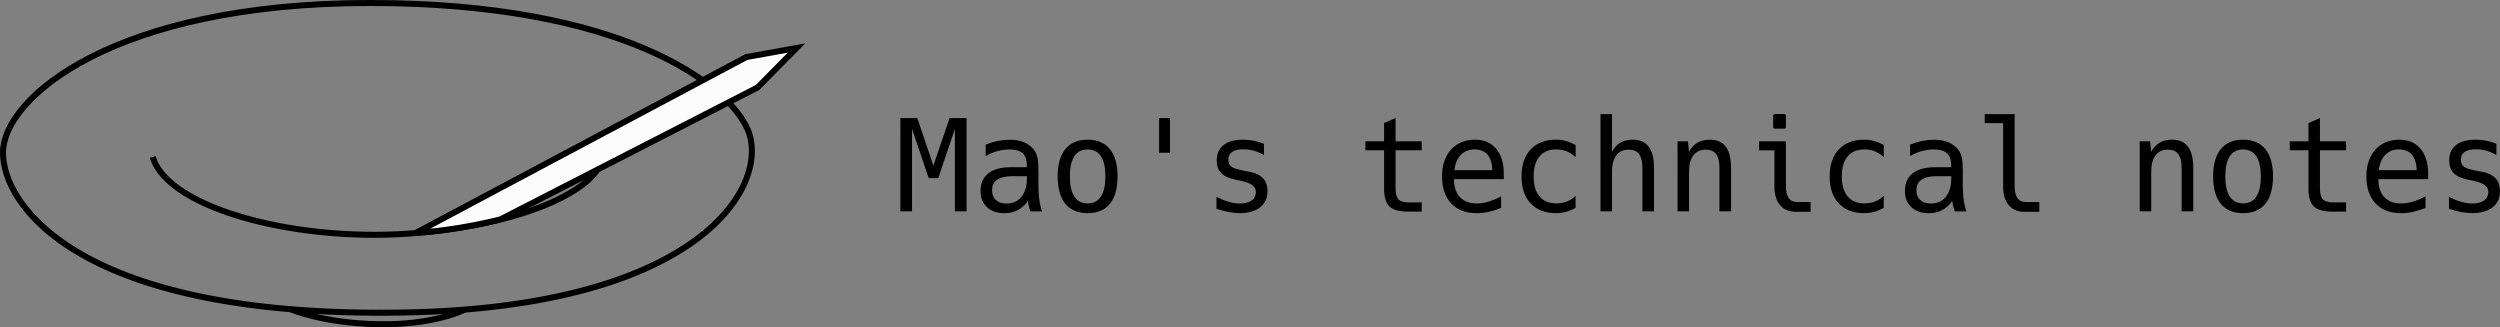 <?xml version="1.0" encoding="UTF-8" standalone="no"?>
<!-- Created with Inkscape (http://www.inkscape.org/) -->

<svg
   xmlns:dc="http://purl.org/dc/elements/1.1/"
   xmlns:cc="http://creativecommons.org/ns#"
   xmlns:rdf="http://www.w3.org/1999/02/22-rdf-syntax-ns#"
   xmlns:svg="http://www.w3.org/2000/svg"
   xmlns="http://www.w3.org/2000/svg"
   xmlns:sodipodi="http://sodipodi.sourceforge.net/DTD/sodipodi-0.dtd"
   xmlns:inkscape="http://www.inkscape.org/namespaces/inkscape"
   width="110.288"
   height="14.437"
   version="1.1"
   id="svg8"
   inkscape:version="0.92.4 5da689c313, 2019-01-14"
   sodipodi:docname="title.svg">
  <rect width="100%" height="100%" fill="#808080" stroke="none"/>
  <defs
     id="defs2" />
  <sodipodi:namedview
     id="base"
     pagecolor="#ffffff"
     bordercolor="#666666"
     borderopacity="1.0"
     inkscape:pageopacity="0.0"
     inkscape:pageshadow="2"
     inkscape:zoom="5.624"
     inkscape:cx="49.051838"
     inkscape:cy="14.820504"
     inkscape:document-units="px"
     inkscape:current-layer="layer2"
     showgrid="false"
     inkscape:window-width="1920"
     inkscape:window-height="1040"
     inkscape:window-x="0"
     inkscape:window-y="21"
     inkscape:window-maximized="1"
     units="px"
     inkscape:object-paths="false"
     inkscape:snap-global="true"
     fit-margin-top="0"
     fit-margin-left="0"
     fit-margin-right="0"
     fit-margin-bottom="0" />
  <g
     inkscape:groupmode="layer"
     id="layer2"
     inkscape:label="Layer 2"
     transform="translate(-5.338,-19.24)">
    <g
       id="g975"
       transform="translate(0,-10.916)">
      <path
         sodipodi:nodetypes="zsssz"
         inkscape:connector-curvature="0"
         id="path924"
         d="M 5.471,36.852 C 5.428,39.24 8.911,44.193 23.135,43.943 36.381,43.71 39.372,38.22 38.311,35.844 37.408,33.821 32.71,30.283 21.648,30.288 10.374,30.294 5.514,34.463 5.471,36.852 Z"
         style="fill:none;stroke:#000000;stroke-width:0.265;stroke-linecap:butt;stroke-linejoin:miter;stroke-miterlimit:4;stroke-dasharray:none;stroke-opacity:1" />
      <path
         inkscape:connector-curvature="0"
         id="path926"
         d="m 18.149,43.793 c 0,0 1.418,0.623 3.89,0.666 2.471,0.043 3.804,-0.645 3.804,-0.645"
         style="fill:none;stroke:#000000;stroke-width:0.265;stroke-linecap:butt;stroke-linejoin:miter;stroke-miterlimit:4;stroke-dasharray:none;stroke-opacity:1" />
      <path
         inkscape:connector-curvature="0"
         id="path928"
         d="m 12.077,37.081 c 0.669,2.31 6.534,3.829 11.761,3.343 5.227,-0.486 7.506,-2.036 7.902,-2.887"
         style="fill:none;stroke:#000000;stroke-width:0.265;stroke-linecap:butt;stroke-linejoin:miter;stroke-miterlimit:4;stroke-dasharray:none;stroke-opacity:1" />
      <path
         sodipodi:nodetypes="cccccc"
         inkscape:connector-curvature="0"
         id="path932-3"
         d="m 27.414,39.834 11.344,-5.819 1.719,-1.741 -2.213,0.398 -14.559,7.747 c 1.766,-0.081 3.71,-0.585 3.71,-0.585 z"
         style="opacity:1;fill:#fcfcfc;fill-opacity:1;stroke:#000000;stroke-width:0.265;stroke-linecap:butt;stroke-linejoin:miter;stroke-miterlimit:4;stroke-dasharray:none;stroke-opacity:1" />
    </g>
    <g
       aria-label="Mao's technical notes"
       style="font-style:normal;font-variant:normal;font-weight:normal;font-stretch:normal;font-size:5.644px;line-height:1.25;font-family:Hack;-inkscape-font-specification:Hack;font-variant-ligatures:normal;font-variant-caps:normal;font-variant-numeric:normal;font-feature-settings:normal;text-align:center;letter-spacing:0px;word-spacing:0px;writing-mode:lr-tb;text-anchor:middle;fill:#000000;fill-opacity:1;stroke:none;stroke-width:0.265"
       id="text969">
      <path
         d="m 45.059,24.448 h 0.744 l 0.711,2.095 0.717,-2.095 h 0.747 v 4.115 h -0.515 v -3.635 l -0.733,2.169 h -0.422 l -0.736,-2.169 v 3.635 h -0.513 z"
         style="font-style:normal;font-variant:normal;font-weight:normal;font-stretch:normal;font-family:Hack;-inkscape-font-specification:Hack;stroke-width:0.265"
         id="path977" />
      <path
         d="m 49.635,28.643 q -0.48,0 -0.758,-0.267 -0.132,-0.127 -0.207,-0.298 -0.074,-0.174 -0.074,-0.416 0,-0.51 0.347,-0.78 0.342,-0.267 1.014,-0.267 h 0.681 v -0.08 q 0,-0.176 -0.047,-0.314 -0.047,-0.138 -0.141,-0.223 -0.091,-0.083 -0.24,-0.124 -0.149,-0.041 -0.347,-0.041 -0.262,0 -0.526,0.074 -0.267,0.074 -0.515,0.218 v -0.507 q 0.116,-0.044 0.256,-0.088 0.141,-0.044 0.284,-0.074 0.251,-0.052 0.504,-0.052 0.196,0 0.356,0.03 0.16,0.028 0.298,0.085 0.127,0.055 0.24,0.141 0.116,0.083 0.196,0.193 0.058,0.08 0.094,0.168 0.036,0.088 0.055,0.174 0.044,0.201 0.044,0.609 v 0.631 q 0.005,0.16 0.008,0.281 0.003,0.121 0.017,0.226 0.014,0.116 0.03,0.218 0.019,0.102 0.033,0.154 0.019,0.085 0.044,0.163 0.025,0.074 0.03,0.088 h -0.51 q -0.014,-0.033 -0.036,-0.096 -0.019,-0.066 -0.039,-0.143 -0.014,-0.061 -0.028,-0.121 -0.011,-0.063 -0.017,-0.107 -0.08,0.138 -0.207,0.245 -0.124,0.107 -0.245,0.171 -0.132,0.069 -0.281,0.099 -0.146,0.033 -0.314,0.033 z m 0.105,-0.424 q 0.416,0 0.656,-0.292 0.243,-0.298 0.243,-0.802 v -0.113 h -0.642 q -0.441,0 -0.667,0.154 -0.119,0.08 -0.174,0.198 -0.052,0.116 -0.052,0.27 0,0.143 0.044,0.251 0.044,0.105 0.124,0.179 0.08,0.072 0.193,0.113 0.116,0.041 0.276,0.041 z"
         style="font-style:normal;font-variant:normal;font-weight:normal;font-stretch:normal;font-family:Hack;-inkscape-font-specification:Hack;stroke-width:0.265"
         id="path979" />
      <path
         d="m 53.317,28.643 q -0.317,0 -0.565,-0.102 -0.245,-0.105 -0.416,-0.311 -0.174,-0.215 -0.256,-0.518 -0.083,-0.306 -0.083,-0.692 0,-0.783 0.339,-1.202 0.339,-0.416 0.981,-0.416 0.331,0 0.573,0.107 0.245,0.105 0.411,0.309 0.339,0.419 0.339,1.199 0,0.394 -0.085,0.7 -0.083,0.306 -0.254,0.513 -0.165,0.204 -0.413,0.309 -0.245,0.105 -0.571,0.105 z m 0,-0.43 q 0.389,0 0.587,-0.303 0.198,-0.3 0.198,-0.887 0,-0.587 -0.198,-0.89 -0.198,-0.3 -0.587,-0.3 -0.386,0 -0.584,0.3 -0.198,0.303 -0.198,0.89 0,0.587 0.198,0.887 0.198,0.303 0.584,0.303 z"
         style="font-style:normal;font-variant:normal;font-weight:normal;font-stretch:normal;font-family:Hack;-inkscape-font-specification:Hack;stroke-width:0.265"
         id="path981" />
      <path
         d="m 56.472,24.448 h 0.48 v 1.53 h -0.48 z"
         style="font-style:normal;font-variant:normal;font-weight:normal;font-stretch:normal;font-family:Hack;-inkscape-font-specification:Hack;stroke-width:0.265"
         id="path983" />
      <path
         d="m 60.042,28.643 q -0.121,0 -0.251,-0.014 -0.127,-0.011 -0.245,-0.033 -0.107,-0.022 -0.254,-0.061 -0.143,-0.039 -0.289,-0.085 v -0.524 q 0.176,0.088 0.3,0.138 0.124,0.047 0.243,0.08 0.127,0.036 0.245,0.055 0.119,0.019 0.245,0.019 0.333,0 0.521,-0.138 0.096,-0.072 0.141,-0.168 0.044,-0.096 0.044,-0.196 0,-0.193 -0.163,-0.311 -0.163,-0.121 -0.513,-0.193 l -0.022,-0.005 -0.19,-0.039 q -0.207,-0.041 -0.369,-0.11 -0.16,-0.069 -0.27,-0.179 -0.201,-0.201 -0.201,-0.554 0,-0.223 0.074,-0.394 0.077,-0.171 0.226,-0.289 0.157,-0.127 0.375,-0.182 0.218,-0.058 0.488,-0.058 0.119,0 0.237,0.011 0.119,0.011 0.234,0.033 0.105,0.022 0.218,0.058 0.116,0.033 0.232,0.08 v 0.496 q -0.22,-0.127 -0.438,-0.19 -0.11,-0.03 -0.223,-0.047 -0.11,-0.017 -0.237,-0.017 -0.16,0 -0.289,0.028 -0.127,0.028 -0.212,0.083 -0.171,0.113 -0.171,0.345 0,0.096 0.03,0.176 0.033,0.08 0.096,0.13 0.063,0.05 0.209,0.099 0.149,0.047 0.422,0.099 l 0.204,0.039 q 0.198,0.039 0.339,0.11 0.141,0.072 0.234,0.176 0.193,0.212 0.193,0.562 0,0.237 -0.085,0.413 -0.083,0.174 -0.24,0.298 -0.168,0.132 -0.394,0.196 -0.223,0.063 -0.493,0.063 z"
         style="font-style:normal;font-variant:normal;font-weight:normal;font-stretch:normal;font-family:Hack;-inkscape-font-specification:Hack;stroke-width:0.265"
         id="path985" />
      <path
         d="m 67.436,28.574 q -0.568,0 -0.805,-0.229 -0.234,-0.226 -0.234,-0.788 v -1.687 h -0.824 v -0.394 h 0.824 v -0.808 l 0.507,-0.22 v 1.028 h 1.152 v 0.394 h -1.152 v 1.687 q 0,0.339 0.13,0.477 0.127,0.135 0.452,0.135 h 0.571 v 0.405 H 67.436 Z"
         style="font-style:normal;font-variant:normal;font-weight:normal;font-stretch:normal;font-family:Hack;-inkscape-font-specification:Hack;stroke-width:0.265"
         id="path987" />
      <path
         d="m 70.476,28.643 q -0.356,0 -0.639,-0.107 -0.281,-0.11 -0.48,-0.322 -0.198,-0.212 -0.303,-0.51 -0.102,-0.3 -0.102,-0.678 0,-0.389 0.105,-0.681 0.105,-0.295 0.289,-0.502 0.201,-0.223 0.471,-0.331 0.27,-0.11 0.582,-0.11 0.309,0 0.54,0.102 0.234,0.102 0.4,0.295 0.165,0.193 0.251,0.469 0.088,0.273 0.088,0.626 v 0.248 h -2.197 v 0.017 q 0,0.504 0.265,0.78 0.127,0.132 0.306,0.204 0.182,0.072 0.433,0.072 0.251,0 0.51,-0.077 0.267,-0.08 0.565,-0.234 v 0.504 q -0.146,0.061 -0.284,0.105 -0.138,0.044 -0.273,0.074 -0.132,0.03 -0.265,0.044 -0.132,0.014 -0.262,0.014 z m 0.695,-1.899 q -0.005,-0.237 -0.063,-0.405 -0.055,-0.171 -0.146,-0.276 -0.099,-0.116 -0.245,-0.174 -0.146,-0.058 -0.328,-0.058 -0.372,0 -0.606,0.243 -0.237,0.245 -0.281,0.672 z"
         style="font-style:normal;font-variant:normal;font-weight:normal;font-stretch:normal;font-family:Hack;-inkscape-font-specification:Hack;stroke-width:0.265"
         id="path989" />
      <path
         d="m 73.971,28.643 q -0.345,0 -0.628,-0.107 -0.281,-0.11 -0.48,-0.322 -0.201,-0.215 -0.303,-0.513 -0.099,-0.3 -0.099,-0.678 0,-0.394 0.105,-0.692 0.107,-0.298 0.3,-0.502 0.204,-0.215 0.482,-0.32 0.281,-0.107 0.626,-0.107 0.127,0 0.234,0.014 0.107,0.014 0.212,0.044 0.209,0.058 0.427,0.179 v 0.532 q -0.102,-0.088 -0.201,-0.154 -0.099,-0.066 -0.201,-0.105 -0.207,-0.08 -0.458,-0.08 -0.48,0 -0.736,0.309 -0.256,0.311 -0.256,0.879 0,0.265 0.058,0.491 0.061,0.226 0.198,0.391 0.259,0.311 0.744,0.311 0.138,0 0.251,-0.022 0.116,-0.022 0.212,-0.061 0.124,-0.047 0.212,-0.107 0.091,-0.063 0.176,-0.143 v 0.526 q -0.094,0.055 -0.204,0.102 -0.11,0.047 -0.215,0.077 -0.096,0.028 -0.212,0.041 -0.113,0.017 -0.245,0.017 z"
         style="font-style:normal;font-variant:normal;font-weight:normal;font-stretch:normal;font-family:Hack;-inkscape-font-specification:Hack;stroke-width:0.265"
         id="path991" />
      <path
         d="m 75.944,24.274 h 0.507 v 1.665 q 0.138,-0.267 0.367,-0.402 0.229,-0.135 0.546,-0.135 0.248,0 0.422,0.08 0.174,0.08 0.287,0.229 0.232,0.311 0.232,0.94 v 1.913 H 77.793 V 26.65 q 0,-0.416 -0.146,-0.612 -0.146,-0.196 -0.46,-0.196 -0.182,0 -0.317,0.063 -0.132,0.063 -0.226,0.187 -0.193,0.251 -0.193,0.725 v 1.745 h -0.507 z"
         style="font-style:normal;font-variant:normal;font-weight:normal;font-stretch:normal;font-family:Hack;-inkscape-font-specification:Hack;stroke-width:0.265"
         id="path993" />
      <path
         d="m 79.342,25.476 h 0.458 l 0.05,0.463 q 0.138,-0.267 0.367,-0.402 0.229,-0.135 0.546,-0.135 0.248,0 0.422,0.08 0.174,0.08 0.287,0.229 0.232,0.311 0.232,0.94 v 1.913 H 81.192 V 26.65 q 0,-0.416 -0.146,-0.612 -0.146,-0.196 -0.46,-0.196 -0.182,0 -0.317,0.063 -0.132,0.063 -0.226,0.187 -0.193,0.251 -0.193,0.725 v 1.745 h -0.507 z"
         style="font-style:normal;font-variant:normal;font-weight:normal;font-stretch:normal;font-family:Hack;-inkscape-font-specification:Hack;stroke-width:0.265"
         id="path995" />
      <path
         d="m 83.645,24.916 q -0.083,0 -0.083,-0.083 v -0.477 q 0,-0.083 0.083,-0.083 h 0.397 q 0.083,0 0.083,0.083 v 0.477 q 0,0.083 -0.083,0.083 z m 0.926,3.668 q -0.22,0 -0.397,-0.069 -0.174,-0.069 -0.306,-0.223 -0.251,-0.292 -0.251,-0.827 v -1.593 h -0.675 v -0.397 h 1.182 v 1.99 q 0,0.345 0.127,0.515 0.066,0.091 0.157,0.132 0.094,0.041 0.212,0.041 h 0.593 v 0.43 z"
         style="font-style:normal;font-variant:normal;font-weight:normal;font-stretch:normal;font-family:Hack;-inkscape-font-specification:Hack;stroke-width:0.265"
         id="path997" />
      <path
         d="m 87.564,28.643 q -0.345,0 -0.628,-0.107 -0.281,-0.11 -0.48,-0.322 -0.201,-0.215 -0.303,-0.513 -0.099,-0.3 -0.099,-0.678 0,-0.394 0.105,-0.692 0.107,-0.298 0.3,-0.502 0.204,-0.215 0.482,-0.32 0.281,-0.107 0.626,-0.107 0.127,0 0.234,0.014 0.107,0.014 0.212,0.044 0.209,0.058 0.427,0.179 v 0.532 q -0.102,-0.088 -0.201,-0.154 -0.099,-0.066 -0.201,-0.105 -0.207,-0.08 -0.458,-0.08 -0.48,0 -0.736,0.309 -0.256,0.311 -0.256,0.879 0,0.265 0.058,0.491 0.061,0.226 0.198,0.391 0.259,0.311 0.744,0.311 0.138,0 0.251,-0.022 0.116,-0.022 0.212,-0.061 0.124,-0.047 0.212,-0.107 0.091,-0.063 0.176,-0.143 v 0.526 q -0.094,0.055 -0.204,0.102 -0.11,0.047 -0.215,0.077 -0.096,0.028 -0.212,0.041 -0.113,0.017 -0.245,0.017 z"
         style="font-style:normal;font-variant:normal;font-weight:normal;font-stretch:normal;font-family:Hack;-inkscape-font-specification:Hack;stroke-width:0.265"
         id="path999" />
      <path
         d="m 90.413,28.643 q -0.48,0 -0.758,-0.267 -0.132,-0.127 -0.207,-0.298 -0.074,-0.174 -0.074,-0.416 0,-0.51 0.347,-0.78 0.342,-0.267 1.014,-0.267 h 0.681 v -0.08 q 0,-0.176 -0.047,-0.314 -0.047,-0.138 -0.141,-0.223 -0.091,-0.083 -0.24,-0.124 -0.149,-0.041 -0.347,-0.041 -0.262,0 -0.526,0.074 -0.267,0.074 -0.515,0.218 v -0.507 q 0.116,-0.044 0.256,-0.088 0.141,-0.044 0.284,-0.074 0.251,-0.052 0.504,-0.052 0.196,0 0.356,0.03 0.16,0.028 0.298,0.085 0.127,0.055 0.24,0.141 0.116,0.083 0.196,0.193 0.058,0.08 0.094,0.168 0.036,0.088 0.055,0.174 0.044,0.201 0.044,0.609 v 0.631 q 0.005,0.16 0.008,0.281 0.003,0.121 0.017,0.226 0.014,0.116 0.03,0.218 0.019,0.102 0.033,0.154 0.019,0.085 0.044,0.163 0.025,0.074 0.03,0.088 h -0.51 q -0.014,-0.033 -0.036,-0.096 -0.019,-0.066 -0.039,-0.143 -0.014,-0.061 -0.028,-0.121 -0.011,-0.063 -0.017,-0.107 -0.08,0.138 -0.207,0.245 -0.124,0.107 -0.245,0.171 -0.132,0.069 -0.281,0.099 -0.146,0.033 -0.314,0.033 z m 0.105,-0.424 q 0.416,0 0.656,-0.292 0.243,-0.298 0.243,-0.802 v -0.113 h -0.642 q -0.441,0 -0.667,0.154 -0.119,0.08 -0.174,0.198 -0.052,0.116 -0.052,0.27 0,0.143 0.044,0.251 0.044,0.105 0.124,0.179 0.08,0.072 0.193,0.113 0.116,0.041 0.276,0.041 z"
         style="font-style:normal;font-variant:normal;font-weight:normal;font-stretch:normal;font-family:Hack;-inkscape-font-specification:Hack;stroke-width:0.265"
         id="path1001" />
      <path
         d="m 94.661,28.585 q -0.22,0 -0.397,-0.069 -0.174,-0.069 -0.306,-0.223 -0.251,-0.292 -0.251,-0.827 v -2.795 h -0.813 v -0.397 h 1.32 v 3.192 q 0,0.345 0.127,0.515 0.066,0.091 0.157,0.132 0.094,0.041 0.212,0.041 h 0.593 v 0.43 h -0.642 z"
         style="font-style:normal;font-variant:normal;font-weight:normal;font-stretch:normal;font-family:Hack;-inkscape-font-specification:Hack;stroke-width:0.265"
         id="path1003" />
      <path
         d="m 99.732,25.476 h 0.458 l 0.05,0.463 q 0.138,-0.267 0.367,-0.402 0.229,-0.135 0.546,-0.135 0.248,0 0.422,0.08 0.174,0.08 0.287,0.229 0.232,0.311 0.232,0.94 v 1.913 H 101.581 V 26.65 q 0,-0.416 -0.146,-0.612 -0.146,-0.196 -0.46,-0.196 -0.182,0 -0.317,0.063 -0.132,0.063 -0.226,0.187 -0.193,0.251 -0.193,0.725 v 1.745 h -0.507 z"
         style="font-style:normal;font-variant:normal;font-weight:normal;font-stretch:normal;font-family:Hack;-inkscape-font-specification:Hack;stroke-width:0.265"
         id="path1005" />
      <path
         d="m 104.29,28.643 q -0.317,0 -0.565,-0.102 -0.245,-0.105 -0.416,-0.311 -0.174,-0.215 -0.256,-0.518 -0.083,-0.306 -0.083,-0.692 0,-0.783 0.339,-1.202 0.339,-0.416 0.981,-0.416 0.331,0 0.573,0.107 0.245,0.105 0.411,0.309 0.339,0.419 0.339,1.199 0,0.394 -0.085,0.7 -0.083,0.306 -0.254,0.513 -0.165,0.204 -0.413,0.309 -0.245,0.105 -0.571,0.105 z m 0,-0.43 q 0.389,0 0.587,-0.303 0.198,-0.3 0.198,-0.887 0,-0.587 -0.198,-0.89 -0.198,-0.3 -0.587,-0.3 -0.386,0 -0.584,0.3 -0.198,0.303 -0.198,0.89 0,0.587 0.198,0.887 0.198,0.303 0.584,0.303 z"
         style="font-style:normal;font-variant:normal;font-weight:normal;font-stretch:normal;font-family:Hack;-inkscape-font-specification:Hack;stroke-width:0.265"
         id="path1007" />
      <path
         d="m 108.215,28.574 q -0.568,0 -0.805,-0.229 -0.234,-0.226 -0.234,-0.788 v -1.687 h -0.824 v -0.394 h 0.824 v -0.808 l 0.507,-0.22 v 1.028 h 1.152 v 0.394 h -1.152 v 1.687 q 0,0.339 0.13,0.477 0.127,0.135 0.452,0.135 h 0.571 v 0.405 h -0.62 z"
         style="font-style:normal;font-variant:normal;font-weight:normal;font-stretch:normal;font-family:Hack;-inkscape-font-specification:Hack;stroke-width:0.265"
         id="path1009" />
      <path
         d="m 111.255,28.643 q -0.356,0 -0.639,-0.107 -0.281,-0.11 -0.48,-0.322 -0.198,-0.212 -0.303,-0.51 -0.102,-0.3 -0.102,-0.678 0,-0.389 0.105,-0.681 0.105,-0.295 0.289,-0.502 0.201,-0.223 0.471,-0.331 0.27,-0.11 0.582,-0.11 0.309,0 0.54,0.102 0.234,0.102 0.4,0.295 0.165,0.193 0.251,0.469 0.088,0.273 0.088,0.626 v 0.248 h -2.197 v 0.017 q 0,0.504 0.265,0.78 0.127,0.132 0.306,0.204 0.182,0.072 0.433,0.072 0.251,0 0.51,-0.077 0.267,-0.08 0.565,-0.234 v 0.504 q -0.146,0.061 -0.284,0.105 -0.138,0.044 -0.273,0.074 -0.132,0.03 -0.265,0.044 -0.132,0.014 -0.262,0.014 z m 0.695,-1.899 q -0.006,-0.237 -0.063,-0.405 -0.055,-0.171 -0.146,-0.276 -0.099,-0.116 -0.245,-0.174 -0.146,-0.058 -0.328,-0.058 -0.372,0 -0.606,0.243 -0.237,0.245 -0.281,0.672 z"
         style="font-style:normal;font-variant:normal;font-weight:normal;font-stretch:normal;font-family:Hack;-inkscape-font-specification:Hack;stroke-width:0.265"
         id="path1011" />
      <path
         d="m 114.413,28.643 q -0.121,0 -0.251,-0.014 -0.127,-0.011 -0.245,-0.033 -0.107,-0.022 -0.254,-0.061 -0.143,-0.039 -0.289,-0.085 v -0.524 q 0.176,0.088 0.3,0.138 0.124,0.047 0.243,0.08 0.127,0.036 0.245,0.055 0.119,0.019 0.245,0.019 0.333,0 0.521,-0.138 0.097,-0.072 0.141,-0.168 0.044,-0.096 0.044,-0.196 0,-0.193 -0.163,-0.311 -0.163,-0.121 -0.513,-0.193 l -0.022,-0.005 -0.19,-0.039 q -0.207,-0.041 -0.369,-0.11 -0.16,-0.069 -0.27,-0.179 -0.201,-0.201 -0.201,-0.554 0,-0.223 0.074,-0.394 0.077,-0.171 0.226,-0.289 0.157,-0.127 0.375,-0.182 0.218,-0.058 0.488,-0.058 0.119,0 0.237,0.011 0.119,0.011 0.234,0.033 0.105,0.022 0.218,0.058 0.116,0.033 0.232,0.08 v 0.496 q -0.22,-0.127 -0.438,-0.19 -0.11,-0.03 -0.223,-0.047 -0.11,-0.017 -0.237,-0.017 -0.16,0 -0.289,0.028 -0.127,0.028 -0.212,0.083 -0.171,0.113 -0.171,0.345 0,0.096 0.03,0.176 0.033,0.08 0.097,0.13 0.063,0.05 0.209,0.099 0.149,0.047 0.422,0.099 l 0.204,0.039 q 0.198,0.039 0.339,0.11 0.141,0.072 0.234,0.176 0.193,0.212 0.193,0.562 0,0.237 -0.085,0.413 -0.083,0.174 -0.24,0.298 -0.168,0.132 -0.394,0.196 -0.223,0.063 -0.493,0.063 z"
         style="font-style:normal;font-variant:normal;font-weight:normal;font-stretch:normal;font-family:Hack;-inkscape-font-specification:Hack;stroke-width:0.265"
         id="path1013" />
    </g>
  </g>
</svg>
